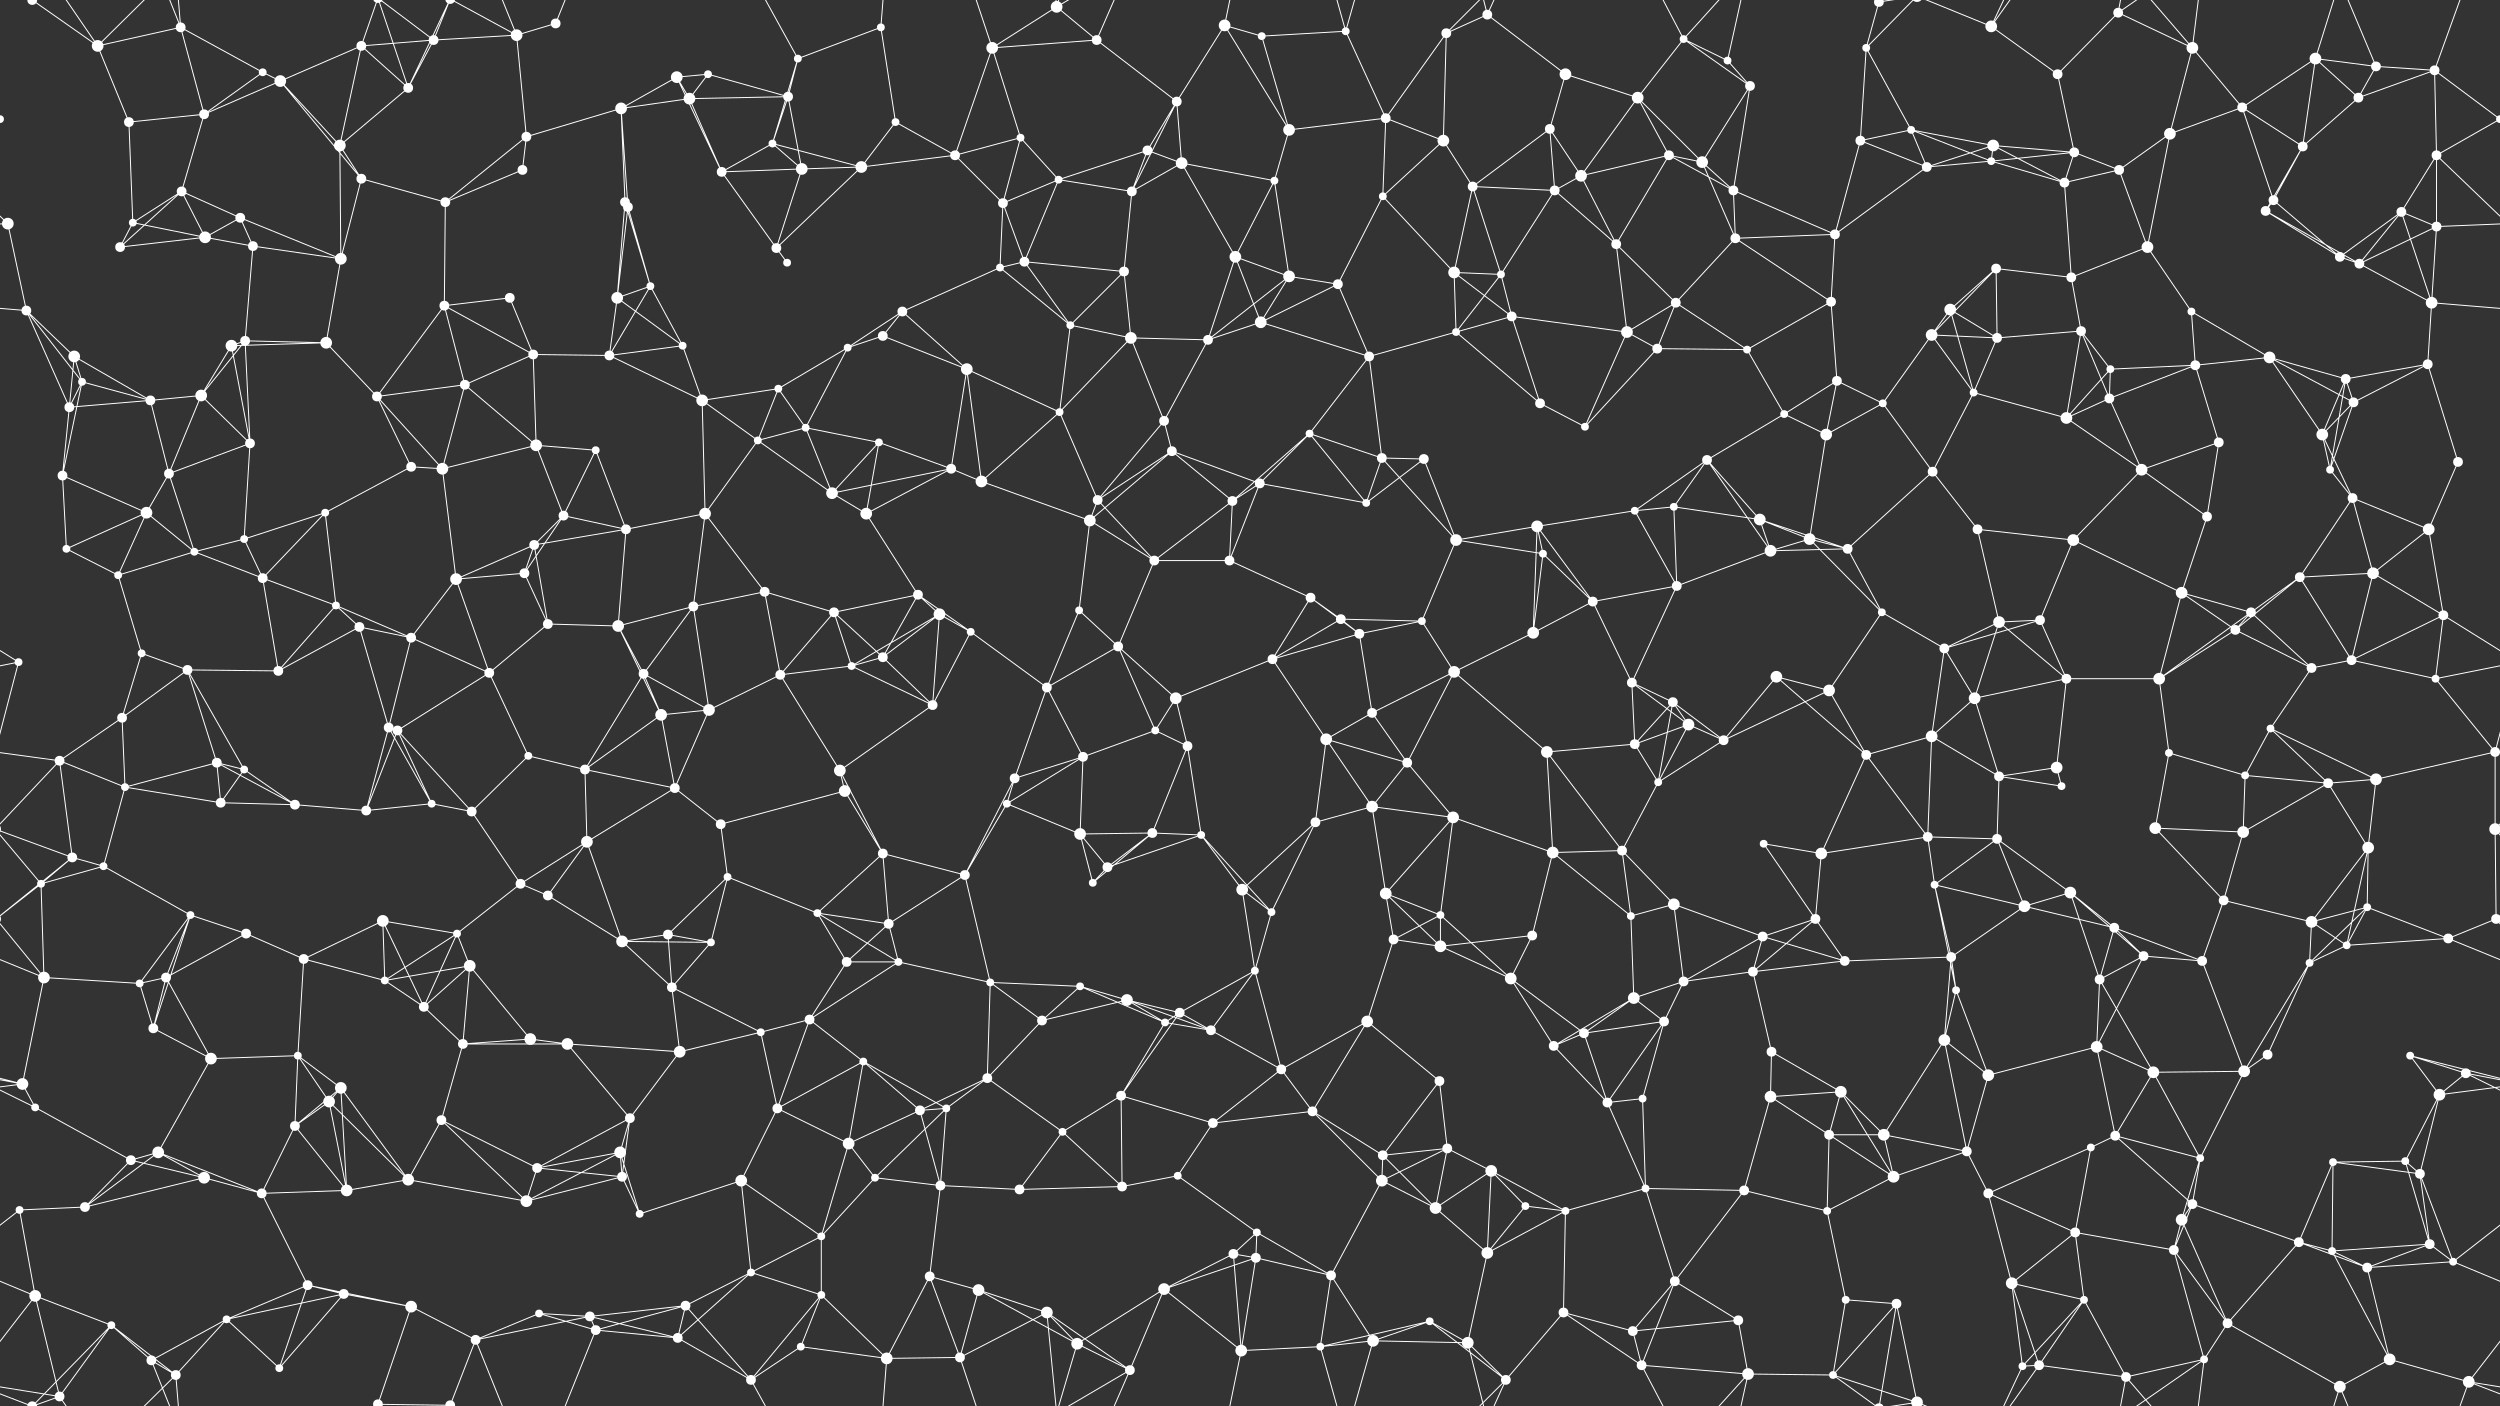 <svg xmlns="http://www.w3.org/2000/svg" width="2560" height="1440" fill="#fff"><rect width="100%" height="100%" fill="#333333" stroke="none"/><circle cx="33" cy="0" r="5"/><circle cx="33" cy="1440" r="5"/><circle cx="100" cy="47" r="6"/><circle cx="185" cy="28" r="5"/><circle cx="269" cy="74" r="4"/><circle cx="370" cy="47" r="5"/><circle cx="444" cy="41" r="5"/><circle cx="529" cy="36" r="6"/><circle cx="569" cy="24" r="5"/><circle cx="693" cy="79" r="6"/><circle cx="725" cy="76" r="4"/><circle cx="817" cy="60" r="4"/><circle cx="902" cy="28" r="4"/><circle cx="1016" cy="49" r="6"/><circle cx="1082" cy="7" r="6"/><circle cx="1123" cy="41" r="5"/><circle cx="1254" cy="26" r="6"/><circle cx="1292" cy="37" r="4"/><circle cx="1378" cy="32" r="4"/><circle cx="1481" cy="34" r="5"/><circle cx="1523" cy="15" r="5"/><circle cx="1603" cy="76" r="6"/><circle cx="1724" cy="40" r="4"/><circle cx="1769" cy="62" r="4"/><circle cx="1911" cy="49" r="4"/><circle cx="1924" cy="2" r="5"/><circle cx="1924" cy="1442" r="5"/><circle cx="2039" cy="27" r="6"/><circle cx="2107" cy="76" r="5"/><circle cx="2169" cy="13" r="5"/><circle cx="2245" cy="49" r="6"/><circle cx="2371" cy="60" r="6"/><circle cx="2433" cy="68" r="5"/><circle cx="2493" cy="72" r="5"/><circle cx="0" cy="122" r="4"/><circle cx="2560" cy="122" r="4"/><circle cx="132" cy="125" r="5"/><circle cx="209" cy="117" r="5"/><circle cx="287" cy="83" r="6"/><circle cx="348" cy="149" r="6"/><circle cx="418" cy="90" r="5"/><circle cx="539" cy="140" r="5"/><circle cx="636" cy="111" r="6"/><circle cx="706" cy="101" r="6"/><circle cx="791" cy="147" r="4"/><circle cx="807" cy="99" r="5"/><circle cx="917" cy="125" r="4"/><circle cx="978" cy="159" r="5"/><circle cx="1045" cy="141" r="4"/><circle cx="1175" cy="154" r="5"/><circle cx="1205" cy="104" r="5"/><circle cx="1320" cy="133" r="6"/><circle cx="1419" cy="121" r="5"/><circle cx="1478" cy="144" r="6"/><circle cx="1587" cy="132" r="5"/><circle cx="1677" cy="100" r="6"/><circle cx="1709" cy="159" r="5"/><circle cx="1792" cy="88" r="5"/><circle cx="1905" cy="144" r="5"/><circle cx="1957" cy="133" r="4"/><circle cx="2041" cy="149" r="6"/><circle cx="2124" cy="156" r="5"/><circle cx="2222" cy="137" r="6"/><circle cx="2296" cy="110" r="5"/><circle cx="2358" cy="150" r="5"/><circle cx="2415" cy="100" r="5"/><circle cx="2495" cy="159" r="5"/><circle cx="8" cy="229" r="6"/><circle cx="136" cy="228" r="4"/><circle cx="186" cy="196" r="5"/><circle cx="246" cy="223" r="5"/><circle cx="370" cy="183" r="5"/><circle cx="456" cy="207" r="5"/><circle cx="535" cy="174" r="5"/><circle cx="640" cy="207" r="5"/><circle cx="643" cy="212" r="5"/><circle cx="739" cy="176" r="5"/><circle cx="821" cy="173" r="6"/><circle cx="882" cy="171" r="6"/><circle cx="1027" cy="208" r="5"/><circle cx="1084" cy="184" r="4"/><circle cx="1159" cy="196" r="5"/><circle cx="1210" cy="167" r="6"/><circle cx="1305" cy="185" r="4"/><circle cx="1416" cy="201" r="4"/><circle cx="1508" cy="191" r="5"/><circle cx="1592" cy="195" r="5"/><circle cx="1619" cy="180" r="6"/><circle cx="1743" cy="166" r="6"/><circle cx="1775" cy="195" r="5"/><circle cx="1879" cy="240" r="5"/><circle cx="1973" cy="171" r="5"/><circle cx="2039" cy="165" r="4"/><circle cx="2114" cy="187" r="5"/><circle cx="2170" cy="174" r="5"/><circle cx="2320" cy="216" r="5"/><circle cx="2328" cy="205" r="5"/><circle cx="2459" cy="217" r="5"/><circle cx="2495" cy="232" r="5"/><circle cx="27" cy="318" r="5"/><circle cx="123" cy="253" r="5"/><circle cx="210" cy="243" r="6"/><circle cx="259" cy="252" r="5"/><circle cx="349" cy="265" r="6"/><circle cx="455" cy="313" r="5"/><circle cx="522" cy="305" r="5"/><circle cx="632" cy="305" r="6"/><circle cx="666" cy="293" r="4"/><circle cx="795" cy="254" r="5"/><circle cx="806" cy="269" r="4"/><circle cx="924" cy="319" r="5"/><circle cx="1024" cy="274" r="4"/><circle cx="1049" cy="268" r="5"/><circle cx="1151" cy="278" r="5"/><circle cx="1265" cy="263" r="6"/><circle cx="1320" cy="283" r="6"/><circle cx="1370" cy="291" r="5"/><circle cx="1489" cy="279" r="6"/><circle cx="1537" cy="281" r="4"/><circle cx="1655" cy="250" r="5"/><circle cx="1716" cy="310" r="5"/><circle cx="1777" cy="244" r="5"/><circle cx="1875" cy="309" r="5"/><circle cx="1997" cy="317" r="6"/><circle cx="2044" cy="275" r="5"/><circle cx="2121" cy="284" r="5"/><circle cx="2199" cy="253" r="6"/><circle cx="2244" cy="319" r="4"/><circle cx="2396" cy="263" r="5"/><circle cx="2416" cy="270" r="5"/><circle cx="2490" cy="310" r="6"/><circle cx="76" cy="365" r="6"/><circle cx="84" cy="391" r="4"/><circle cx="237" cy="354" r="6"/><circle cx="251" cy="349" r="5"/><circle cx="334" cy="351" r="6"/><circle cx="476" cy="394" r="5"/><circle cx="546" cy="363" r="5"/><circle cx="624" cy="364" r="5"/><circle cx="699" cy="354" r="4"/><circle cx="797" cy="398" r="4"/><circle cx="868" cy="356" r="4"/><circle cx="904" cy="344" r="5"/><circle cx="990" cy="378" r="6"/><circle cx="1096" cy="333" r="4"/><circle cx="1158" cy="346" r="6"/><circle cx="1237" cy="348" r="5"/><circle cx="1291" cy="330" r="6"/><circle cx="1402" cy="365" r="5"/><circle cx="1491" cy="340" r="4"/><circle cx="1548" cy="324" r="5"/><circle cx="1666" cy="340" r="6"/><circle cx="1697" cy="357" r="5"/><circle cx="1789" cy="358" r="4"/><circle cx="1881" cy="390" r="5"/><circle cx="1978" cy="343" r="6"/><circle cx="2045" cy="346" r="5"/><circle cx="2131" cy="339" r="5"/><circle cx="2161" cy="378" r="4"/><circle cx="2248" cy="374" r="5"/><circle cx="2324" cy="366" r="6"/><circle cx="2402" cy="388" r="5"/><circle cx="2486" cy="373" r="5"/><circle cx="71" cy="417" r="5"/><circle cx="154" cy="410" r="5"/><circle cx="206" cy="405" r="6"/><circle cx="256" cy="454" r="5"/><circle cx="386" cy="406" r="5"/><circle cx="421" cy="478" r="5"/><circle cx="549" cy="456" r="6"/><circle cx="610" cy="461" r="4"/><circle cx="719" cy="410" r="6"/><circle cx="776" cy="451" r="4"/><circle cx="825" cy="438" r="4"/><circle cx="900" cy="453" r="4"/><circle cx="974" cy="480" r="5"/><circle cx="1085" cy="422" r="4"/><circle cx="1192" cy="431" r="5"/><circle cx="1200" cy="462" r="5"/><circle cx="1341" cy="444" r="4"/><circle cx="1415" cy="469" r="5"/><circle cx="1458" cy="470" r="5"/><circle cx="1577" cy="413" r="5"/><circle cx="1623" cy="437" r="4"/><circle cx="1748" cy="471" r="5"/><circle cx="1827" cy="424" r="4"/><circle cx="1870" cy="445" r="6"/><circle cx="1928" cy="413" r="4"/><circle cx="2021" cy="402" r="4"/><circle cx="2116" cy="428" r="6"/><circle cx="2160" cy="408" r="5"/><circle cx="2272" cy="453" r="5"/><circle cx="2378" cy="445" r="6"/><circle cx="2410" cy="412" r="5"/><circle cx="2517" cy="473" r="5"/><circle cx="64" cy="487" r="5"/><circle cx="150" cy="525" r="6"/><circle cx="173" cy="485" r="5"/><circle cx="250" cy="552" r="4"/><circle cx="333" cy="525" r="4"/><circle cx="453" cy="480" r="6"/><circle cx="547" cy="558" r="5"/><circle cx="577" cy="528" r="5"/><circle cx="641" cy="542" r="5"/><circle cx="722" cy="526" r="6"/><circle cx="852" cy="505" r="6"/><circle cx="887" cy="526" r="6"/><circle cx="1005" cy="493" r="6"/><circle cx="1116" cy="533" r="6"/><circle cx="1124" cy="512" r="5"/><circle cx="1262" cy="513" r="5"/><circle cx="1290" cy="495" r="5"/><circle cx="1399" cy="515" r="4"/><circle cx="1491" cy="553" r="6"/><circle cx="1574" cy="539" r="6"/><circle cx="1674" cy="523" r="4"/><circle cx="1714" cy="519" r="4"/><circle cx="1802" cy="532" r="6"/><circle cx="1853" cy="552" r="6"/><circle cx="1979" cy="483" r="5"/><circle cx="2025" cy="542" r="5"/><circle cx="2123" cy="553" r="6"/><circle cx="2193" cy="481" r="6"/><circle cx="2260" cy="529" r="5"/><circle cx="2386" cy="481" r="4"/><circle cx="2409" cy="510" r="5"/><circle cx="2487" cy="542" r="6"/><circle cx="68" cy="562" r="4"/><circle cx="121" cy="589" r="4"/><circle cx="199" cy="565" r="4"/><circle cx="269" cy="592" r="5"/><circle cx="344" cy="620" r="4"/><circle cx="467" cy="593" r="6"/><circle cx="537" cy="587" r="5"/><circle cx="561" cy="639" r="5"/><circle cx="710" cy="621" r="5"/><circle cx="783" cy="606" r="5"/><circle cx="854" cy="627" r="5"/><circle cx="940" cy="609" r="5"/><circle cx="962" cy="629" r="6"/><circle cx="1105" cy="625" r="4"/><circle cx="1182" cy="574" r="5"/><circle cx="1259" cy="574" r="5"/><circle cx="1342" cy="612" r="5"/><circle cx="1373" cy="634" r="5"/><circle cx="1456" cy="636" r="4"/><circle cx="1580" cy="567" r="4"/><circle cx="1631" cy="616" r="5"/><circle cx="1717" cy="600" r="5"/><circle cx="1813" cy="564" r="6"/><circle cx="1892" cy="562" r="5"/><circle cx="1927" cy="627" r="4"/><circle cx="2047" cy="637" r="6"/><circle cx="2089" cy="635" r="5"/><circle cx="2234" cy="607" r="6"/><circle cx="2305" cy="627" r="5"/><circle cx="2355" cy="591" r="5"/><circle cx="2430" cy="587" r="6"/><circle cx="2502" cy="630" r="5"/><circle cx="19" cy="678" r="4"/><circle cx="145" cy="669" r="4"/><circle cx="192" cy="686" r="5"/><circle cx="285" cy="687" r="5"/><circle cx="368" cy="642" r="5"/><circle cx="421" cy="653" r="5"/><circle cx="501" cy="689" r="5"/><circle cx="633" cy="641" r="6"/><circle cx="659" cy="690" r="5"/><circle cx="799" cy="691" r="5"/><circle cx="872" cy="682" r="4"/><circle cx="904" cy="673" r="5"/><circle cx="994" cy="647" r="4"/><circle cx="1072" cy="704" r="5"/><circle cx="1145" cy="662" r="5"/><circle cx="1204" cy="715" r="6"/><circle cx="1303" cy="675" r="5"/><circle cx="1392" cy="649" r="5"/><circle cx="1489" cy="688" r="6"/><circle cx="1570" cy="648" r="6"/><circle cx="1671" cy="699" r="5"/><circle cx="1713" cy="719" r="5"/><circle cx="1819" cy="693" r="6"/><circle cx="1873" cy="707" r="6"/><circle cx="1991" cy="664" r="5"/><circle cx="2022" cy="715" r="6"/><circle cx="2116" cy="695" r="5"/><circle cx="2211" cy="695" r="6"/><circle cx="2289" cy="645" r="5"/><circle cx="2367" cy="684" r="5"/><circle cx="2408" cy="676" r="5"/><circle cx="2494" cy="695" r="4"/><circle cx="61" cy="779" r="5"/><circle cx="125" cy="735" r="5"/><circle cx="222" cy="781" r="5"/><circle cx="250" cy="788" r="4"/><circle cx="398" cy="745" r="5"/><circle cx="407" cy="748" r="5"/><circle cx="541" cy="774" r="4"/><circle cx="599" cy="788" r="5"/><circle cx="677" cy="732" r="6"/><circle cx="726" cy="727" r="6"/><circle cx="860" cy="789" r="6"/><circle cx="955" cy="722" r="5"/><circle cx="1039" cy="797" r="5"/><circle cx="1109" cy="775" r="5"/><circle cx="1183" cy="748" r="4"/><circle cx="1216" cy="764" r="5"/><circle cx="1358" cy="757" r="6"/><circle cx="1405" cy="730" r="5"/><circle cx="1441" cy="781" r="5"/><circle cx="1584" cy="770" r="6"/><circle cx="1674" cy="762" r="5"/><circle cx="1729" cy="742" r="6"/><circle cx="1765" cy="758" r="5"/><circle cx="1911" cy="773" r="5"/><circle cx="1978" cy="754" r="6"/><circle cx="2047" cy="795" r="5"/><circle cx="2106" cy="786" r="6"/><circle cx="2221" cy="771" r="4"/><circle cx="2299" cy="794" r="4"/><circle cx="2325" cy="746" r="4"/><circle cx="2433" cy="798" r="6"/><circle cx="2555" cy="770" r="5"/><circle cx="-5" cy="770" r="5"/><circle cx="74" cy="878" r="5"/><circle cx="128" cy="806" r="4"/><circle cx="226" cy="822" r="5"/><circle cx="302" cy="824" r="5"/><circle cx="375" cy="830" r="5"/><circle cx="442" cy="823" r="4"/><circle cx="483" cy="831" r="5"/><circle cx="601" cy="862" r="6"/><circle cx="691" cy="807" r="5"/><circle cx="738" cy="844" r="5"/><circle cx="865" cy="810" r="6"/><circle cx="904" cy="874" r="5"/><circle cx="1031" cy="823" r="4"/><circle cx="1106" cy="854" r="6"/><circle cx="1180" cy="853" r="5"/><circle cx="1230" cy="855" r="4"/><circle cx="1347" cy="842" r="5"/><circle cx="1405" cy="826" r="6"/><circle cx="1488" cy="837" r="6"/><circle cx="1590" cy="873" r="6"/><circle cx="1661" cy="871" r="5"/><circle cx="1698" cy="801" r="4"/><circle cx="1806" cy="864" r="4"/><circle cx="1865" cy="874" r="6"/><circle cx="1974" cy="857" r="5"/><circle cx="2045" cy="859" r="5"/><circle cx="2111" cy="805" r="4"/><circle cx="2207" cy="848" r="6"/><circle cx="2297" cy="852" r="6"/><circle cx="2384" cy="802" r="5"/><circle cx="2425" cy="868" r="6"/><circle cx="2555" cy="849" r="6"/><circle cx="-5" cy="849" r="6"/><circle cx="42" cy="905" r="4"/><circle cx="106" cy="887" r="4"/><circle cx="195" cy="937" r="4"/><circle cx="252" cy="956" r="5"/><circle cx="392" cy="943" r="6"/><circle cx="468" cy="956" r="4"/><circle cx="533" cy="905" r="5"/><circle cx="561" cy="917" r="5"/><circle cx="684" cy="957" r="5"/><circle cx="745" cy="898" r="4"/><circle cx="837" cy="935" r="4"/><circle cx="910" cy="946" r="5"/><circle cx="988" cy="896" r="5"/><circle cx="1119" cy="904" r="4"/><circle cx="1134" cy="888" r="5"/><circle cx="1272" cy="911" r="6"/><circle cx="1302" cy="934" r="4"/><circle cx="1419" cy="915" r="6"/><circle cx="1475" cy="937" r="4"/><circle cx="1569" cy="958" r="5"/><circle cx="1670" cy="938" r="4"/><circle cx="1714" cy="926" r="6"/><circle cx="1805" cy="959" r="5"/><circle cx="1859" cy="941" r="5"/><circle cx="1981" cy="906" r="4"/><circle cx="2073" cy="928" r="6"/><circle cx="2120" cy="914" r="6"/><circle cx="2165" cy="950" r="5"/><circle cx="2277" cy="922" r="5"/><circle cx="2367" cy="944" r="6"/><circle cx="2424" cy="929" r="4"/><circle cx="2556" cy="941" r="5"/><circle cx="-4" cy="941" r="5"/><circle cx="45" cy="1001" r="6"/><circle cx="143" cy="1007" r="4"/><circle cx="170" cy="1001" r="5"/><circle cx="311" cy="982" r="5"/><circle cx="394" cy="1004" r="4"/><circle cx="434" cy="1031" r="5"/><circle cx="481" cy="989" r="6"/><circle cx="637" cy="964" r="6"/><circle cx="688" cy="1011" r="5"/><circle cx="728" cy="965" r="4"/><circle cx="867" cy="985" r="5"/><circle cx="920" cy="985" r="4"/><circle cx="1014" cy="1006" r="4"/><circle cx="1106" cy="1010" r="4"/><circle cx="1154" cy="1024" r="6"/><circle cx="1208" cy="1037" r="5"/><circle cx="1285" cy="994" r="4"/><circle cx="1427" cy="962" r="5"/><circle cx="1475" cy="969" r="6"/><circle cx="1547" cy="1002" r="6"/><circle cx="1673" cy="1022" r="6"/><circle cx="1724" cy="1005" r="5"/><circle cx="1795" cy="995" r="5"/><circle cx="1889" cy="984" r="5"/><circle cx="1998" cy="980" r="5"/><circle cx="2003" cy="1014" r="4"/><circle cx="2150" cy="1003" r="5"/><circle cx="2195" cy="979" r="5"/><circle cx="2255" cy="984" r="5"/><circle cx="2365" cy="986" r="4"/><circle cx="2403" cy="968" r="4"/><circle cx="2507" cy="961" r="5"/><circle cx="23" cy="1110" r="6"/><circle cx="157" cy="1053" r="5"/><circle cx="216" cy="1084" r="6"/><circle cx="305" cy="1081" r="4"/><circle cx="349" cy="1114" r="6"/><circle cx="474" cy="1069" r="5"/><circle cx="543" cy="1064" r="6"/><circle cx="581" cy="1069" r="6"/><circle cx="696" cy="1077" r="6"/><circle cx="779" cy="1057" r="4"/><circle cx="829" cy="1044" r="5"/><circle cx="884" cy="1087" r="4"/><circle cx="1011" cy="1104" r="5"/><circle cx="1067" cy="1045" r="5"/><circle cx="1193" cy="1047" r="4"/><circle cx="1240" cy="1055" r="5"/><circle cx="1312" cy="1095" r="5"/><circle cx="1400" cy="1046" r="6"/><circle cx="1474" cy="1107" r="5"/><circle cx="1591" cy="1071" r="5"/><circle cx="1622" cy="1058" r="5"/><circle cx="1704" cy="1046" r="5"/><circle cx="1814" cy="1077" r="5"/><circle cx="1885" cy="1118" r="6"/><circle cx="1991" cy="1065" r="6"/><circle cx="2036" cy="1101" r="6"/><circle cx="2147" cy="1072" r="6"/><circle cx="2205" cy="1098" r="6"/><circle cx="2298" cy="1097" r="6"/><circle cx="2322" cy="1080" r="5"/><circle cx="2468" cy="1081" r="4"/><circle cx="2525" cy="1099" r="5"/><circle cx="36" cy="1134" r="4"/><circle cx="134" cy="1188" r="5"/><circle cx="162" cy="1180" r="6"/><circle cx="302" cy="1153" r="5"/><circle cx="337" cy="1128" r="6"/><circle cx="452" cy="1147" r="5"/><circle cx="550" cy="1196" r="5"/><circle cx="635" cy="1180" r="6"/><circle cx="645" cy="1145" r="5"/><circle cx="796" cy="1135" r="5"/><circle cx="869" cy="1171" r="6"/><circle cx="942" cy="1137" r="5"/><circle cx="969" cy="1135" r="4"/><circle cx="1088" cy="1159" r="4"/><circle cx="1148" cy="1122" r="5"/><circle cx="1242" cy="1150" r="5"/><circle cx="1344" cy="1138" r="5"/><circle cx="1416" cy="1183" r="5"/><circle cx="1482" cy="1176" r="5"/><circle cx="1527" cy="1199" r="6"/><circle cx="1646" cy="1129" r="5"/><circle cx="1682" cy="1125" r="4"/><circle cx="1813" cy="1123" r="6"/><circle cx="1873" cy="1162" r="5"/><circle cx="1929" cy="1162" r="6"/><circle cx="2014" cy="1179" r="5"/><circle cx="2141" cy="1175" r="4"/><circle cx="2166" cy="1163" r="5"/><circle cx="2253" cy="1186" r="4"/><circle cx="2389" cy="1190" r="4"/><circle cx="2463" cy="1189" r="4"/><circle cx="2498" cy="1121" r="6"/><circle cx="20" cy="1239" r="4"/><circle cx="87" cy="1236" r="5"/><circle cx="209" cy="1206" r="6"/><circle cx="268" cy="1222" r="5"/><circle cx="355" cy="1219" r="6"/><circle cx="418" cy="1208" r="6"/><circle cx="539" cy="1230" r="6"/><circle cx="637" cy="1205" r="5"/><circle cx="655" cy="1243" r="4"/><circle cx="759" cy="1209" r="6"/><circle cx="841" cy="1266" r="4"/><circle cx="896" cy="1206" r="4"/><circle cx="963" cy="1214" r="5"/><circle cx="1044" cy="1218" r="5"/><circle cx="1149" cy="1215" r="5"/><circle cx="1206" cy="1204" r="4"/><circle cx="1287" cy="1262" r="4"/><circle cx="1415" cy="1209" r="6"/><circle cx="1470" cy="1237" r="6"/><circle cx="1562" cy="1235" r="4"/><circle cx="1603" cy="1240" r="4"/><circle cx="1685" cy="1217" r="4"/><circle cx="1786" cy="1219" r="5"/><circle cx="1871" cy="1240" r="4"/><circle cx="1939" cy="1205" r="6"/><circle cx="2036" cy="1222" r="5"/><circle cx="2125" cy="1262" r="5"/><circle cx="2234" cy="1249" r="6"/><circle cx="2245" cy="1233" r="5"/><circle cx="2354" cy="1272" r="5"/><circle cx="2478" cy="1202" r="5"/><circle cx="2488" cy="1274" r="5"/><circle cx="36" cy="1327" r="6"/><circle cx="114" cy="1357" r="4"/><circle cx="232" cy="1351" r="4"/><circle cx="315" cy="1316" r="5"/><circle cx="352" cy="1325" r="5"/><circle cx="421" cy="1338" r="6"/><circle cx="552" cy="1345" r="4"/><circle cx="604" cy="1348" r="5"/><circle cx="702" cy="1337" r="5"/><circle cx="769" cy="1303" r="4"/><circle cx="841" cy="1326" r="4"/><circle cx="952" cy="1307" r="5"/><circle cx="1002" cy="1321" r="6"/><circle cx="1072" cy="1344" r="6"/><circle cx="1192" cy="1320" r="6"/><circle cx="1263" cy="1284" r="5"/><circle cx="1286" cy="1288" r="5"/><circle cx="1363" cy="1306" r="5"/><circle cx="1464" cy="1353" r="4"/><circle cx="1523" cy="1283" r="6"/><circle cx="1601" cy="1344" r="5"/><circle cx="1715" cy="1312" r="5"/><circle cx="1780" cy="1352" r="5"/><circle cx="1890" cy="1331" r="4"/><circle cx="1942" cy="1335" r="5"/><circle cx="2060" cy="1314" r="6"/><circle cx="2134" cy="1331" r="4"/><circle cx="2226" cy="1280" r="5"/><circle cx="2281" cy="1355" r="5"/><circle cx="2388" cy="1281" r="4"/><circle cx="2424" cy="1298" r="5"/><circle cx="2512" cy="1292" r="4"/><circle cx="61" cy="1430" r="5"/><circle cx="155" cy="1393" r="5"/><circle cx="180" cy="1408" r="5"/><circle cx="286" cy="1401" r="4"/><circle cx="387" cy="1438" r="5"/><circle cx="387" cy="-2" r="5"/><circle cx="461" cy="1439" r="5"/><circle cx="461" cy="-1" r="5"/><circle cx="487" cy="1372" r="5"/><circle cx="610" cy="1362" r="5"/><circle cx="694" cy="1370" r="5"/><circle cx="769" cy="1413" r="5"/><circle cx="820" cy="1379" r="4"/><circle cx="908" cy="1391" r="6"/><circle cx="983" cy="1390" r="5"/><circle cx="1103" cy="1376" r="6"/><circle cx="1157" cy="1403" r="5"/><circle cx="1271" cy="1383" r="6"/><circle cx="1352" cy="1379" r="4"/><circle cx="1406" cy="1373" r="6"/><circle cx="1503" cy="1375" r="6"/><circle cx="1542" cy="1413" r="5"/><circle cx="1672" cy="1363" r="5"/><circle cx="1681" cy="1398" r="5"/><circle cx="1790" cy="1407" r="6"/><circle cx="1877" cy="1408" r="4"/><circle cx="1963" cy="1436" r="6"/><circle cx="1963" cy="-4" r="6"/><circle cx="2071" cy="1399" r="4"/><circle cx="2088" cy="1398" r="5"/><circle cx="2177" cy="1410" r="5"/><circle cx="2257" cy="1392" r="4"/><circle cx="2396" cy="1420" r="6"/><circle cx="2447" cy="1392" r="6"/><circle cx="2528" cy="1415" r="6"/><path stroke="#fff" d="M33 0L100 47M33 0L114 -83M33 0L61 -10M33 0L-32 -25M2593 0L2528 -25M33 1440L114 1357M33 1440L61 1430M33 1440L-32 1415M2593 1440L2528 1415M100 47L185 28M100 47L132 125M100 47L61 -10M100 47L180 -32M100 1487L61 1430M100 1487L180 1408M185 28L269 74M185 28L209 117M185 28L155 -47M185 28L180 -32M185 1468L155 1393M185 1468L180 1408M269 74L209 117M269 74L287 83M370 47L444 41M370 47L287 83M370 47L348 149M370 47L418 90M370 47L387 -2M370 1487L387 1438M444 41L529 36M444 41L418 90M444 41L387 -2M444 41L461 -1M444 1481L387 1438M444 1481L461 1439M529 36L569 24M529 36L539 140M529 36L461 -1M529 36L487 -68M529 1476L461 1439M529 1476L487 1372M569 24L610 -78M569 1464L610 1362M693 79L725 76M693 79L636 111M693 79L706 101M693 79L739 176M725 76L706 101M725 76L807 99M817 60L902 28M817 60L791 147M817 60L807 99M817 60L769 -27M817 1500L769 1413M902 28L917 125M902 28L908 -49M902 1468L908 1391M1016 49L1082 7M1016 49L1123 41M1016 49L978 159M1016 49L1045 141M1016 49L983 -50M1016 1489L983 1390M1082 7L1123 41M1082 7L1072 -96M1082 7L1103 -64M1082 7L1157 -37M1082 1447L1072 1344M1082 1447L1103 1376M1082 1447L1157 1403M1123 41L1205 104M1123 41L1157 -37M1123 1481L1157 1403M1254 26L1292 37M1254 26L1205 104M1254 26L1320 133M1254 26L1271 -57M1254 1466L1271 1383M1292 37L1378 32M1292 37L1320 133M1378 32L1419 121M1378 32L1352 -61M1378 32L1406 -67M1378 1472L1352 1379M1378 1472L1406 1373M1481 34L1523 15M1481 34L1419 121M1481 34L1478 144M1481 34L1542 -27M1481 1474L1542 1413M1523 15L1603 76M1523 15L1503 -65M1523 15L1542 -27M1523 1455L1503 1375M1523 1455L1542 1413M1603 76L1587 132M1603 76L1677 100M1724 40L1769 62M1724 40L1677 100M1724 40L1792 88M1724 40L1681 -42M1724 40L1790 -33M1724 1480L1681 1398M1724 1480L1790 1407M1769 62L1792 88M1769 62L1790 -33M1769 1502L1790 1407M1911 49L1924 2M1911 49L1905 144M1911 49L1957 133M1911 49L1963 -4M1911 1489L1963 1436M1924 2L1942 -105M1924 2L1877 -32M1924 2L1963 -4M1924 1442L1942 1335M1924 1442L1877 1408M1924 1442L1963 1436M2039 27L2107 76M2039 27L1963 -4M2039 27L2071 -41M2039 27L2088 -42M2039 1467L1963 1436M2039 1467L2071 1399M2039 1467L2088 1398M2107 76L2169 13M2107 76L2124 156M2169 13L2245 49M2169 13L2177 -30M2169 13L2257 -48M2169 1453L2177 1410M2169 1453L2257 1392M2245 49L2222 137M2245 49L2296 110M2245 49L2177 -30M2245 49L2257 -48M2245 1489L2177 1410M2245 1489L2257 1392M2371 60L2433 68M2371 60L2296 110M2371 60L2358 150M2371 60L2415 100M2371 60L2396 -20M2371 1500L2396 1420M2433 68L2493 72M2433 68L2415 100M2433 68L2396 -20M2433 1508L2396 1420M2493 72L2560 122M2493 72L2415 100M2493 72L2495 159M2493 72L2528 -25M-67 72L0 122M2493 1512L2528 1415M0 122L-65 159M2560 122L2495 159M132 125L209 117M132 125L136 228M209 117L287 83M209 117L186 196M287 83L348 149M287 83L370 183M348 149L418 90M348 149L370 183M348 149L349 265M418 90L387 -2M418 90L461 -1M418 1530L387 1438M418 1530L461 1439M539 140L636 111M539 140L456 207M539 140L535 174M636 111L706 101M636 111L640 207M636 111L643 212M706 101L807 99M706 101L739 176M791 147L807 99M791 147L739 176M791 147L821 173M791 147L882 171M807 99L821 173M917 125L978 159M917 125L882 171M978 159L1045 141M978 159L882 171M978 159L1027 208M1045 141L1027 208M1045 141L1084 184M1175 154L1205 104M1175 154L1084 184M1175 154L1159 196M1175 154L1210 167M1205 104L1159 196M1205 104L1210 167M1320 133L1419 121M1320 133L1305 185M1419 121L1478 144M1419 121L1416 201M1478 144L1416 201M1478 144L1508 191M1587 132L1508 191M1587 132L1592 195M1587 132L1619 180M1677 100L1709 159M1677 100L1619 180M1677 100L1743 166M1709 159L1619 180M1709 159L1743 166M1709 159L1775 195M1709 159L1655 250M1792 88L1743 166M1792 88L1775 195M1905 144L1957 133M1905 144L1879 240M1905 144L1973 171M1957 133L2041 149M1957 133L1973 171M1957 133L2039 165M2041 149L2124 156M2041 149L1973 171M2041 149L2039 165M2041 149L2114 187M2124 156L2039 165M2124 156L2114 187M2124 156L2170 174M2222 137L2296 110M2222 137L2170 174M2222 137L2199 253M2296 110L2358 150M2296 110L2328 205M2358 150L2415 100M2358 150L2320 216M2358 150L2328 205M2495 159L2568 229M2495 159L2459 217M2495 159L2495 232M-65 159L8 229M8 229L-65 232M8 229L27 318M2568 229L2495 232M136 228L186 196M136 228L123 253M136 228L210 243M186 196L246 223M186 196L123 253M186 196L210 243M246 223L210 243M246 223L259 252M246 223L349 265M370 183L456 207M370 183L349 265M456 207L535 174M456 207L455 313M640 207L643 212M640 207L632 305M640 207L666 293M643 212L632 305M643 212L666 293M739 176L821 173M739 176L795 254M821 173L882 171M821 173L795 254M882 171L795 254M1027 208L1084 184M1027 208L1024 274M1027 208L1049 268M1084 184L1159 196M1084 184L1049 268M1159 196L1210 167M1159 196L1151 278M1210 167L1305 185M1210 167L1265 263M1305 185L1265 263M1305 185L1320 283M1416 201L1370 291M1416 201L1489 279M1508 191L1592 195M1508 191L1489 279M1508 191L1537 281M1592 195L1619 180M1592 195L1537 281M1592 195L1655 250M1619 180L1655 250M1743 166L1775 195M1743 166L1777 244M1775 195L1879 240M1775 195L1777 244M1879 240L1973 171M1879 240L1777 244M1879 240L1875 309M1973 171L2039 165M2039 165L2114 187M2114 187L2170 174M2114 187L2121 284M2170 174L2199 253M2320 216L2328 205M2320 216L2396 263M2320 216L2416 270M2328 205L2396 263M2459 217L2495 232M2459 217L2396 263M2459 217L2416 270M2459 217L2490 310M2495 232L2416 270M2495 232L2490 310M27 318L-70 310M27 318L76 365M27 318L84 391M27 318L71 417M2587 318L2490 310M123 253L210 243M210 243L259 252M259 252L349 265M259 252L251 349M349 265L334 351M455 313L522 305M455 313L476 394M455 313L546 363M455 313L386 406M522 305L546 363M632 305L666 293M632 305L624 364M632 305L699 354M666 293L624 364M666 293L699 354M795 254L806 269M924 319L1024 274M924 319L868 356M924 319L904 344M924 319L990 378M1024 274L1049 268M1024 274L1096 333M1049 268L1151 278M1049 268L1096 333M1151 278L1096 333M1151 278L1158 346M1265 263L1320 283M1265 263L1237 348M1265 263L1291 330M1320 283L1370 291M1320 283L1237 348M1320 283L1291 330M1370 291L1291 330M1370 291L1402 365M1489 279L1537 281M1489 279L1491 340M1489 279L1548 324M1537 281L1491 340M1537 281L1548 324M1655 250L1716 310M1655 250L1666 340M1716 310L1777 244M1716 310L1666 340M1716 310L1697 357M1716 310L1789 358M1777 244L1875 309M1875 309L1789 358M1875 309L1881 390M1997 317L2044 275M1997 317L1978 343M1997 317L2045 346M1997 317L2021 402M2044 275L2121 284M2044 275L1978 343M2044 275L2045 346M2121 284L2199 253M2121 284L2131 339M2199 253L2244 319M2244 319L2248 374M2244 319L2324 366M2396 263L2416 270M2416 270L2490 310M2490 310L2486 373M76 365L84 391M76 365L71 417M76 365L154 410M84 391L71 417M84 391L154 410M84 391L64 487M237 354L251 349M237 354L334 351M237 354L206 405M237 354L256 454M251 349L334 351M251 349L206 405M251 349L256 454M334 351L386 406M476 394L546 363M476 394L386 406M476 394L549 456M476 394L453 480M546 363L624 364M546 363L549 456M624 364L699 354M624 364L719 410M699 354L719 410M797 398L868 356M797 398L719 410M797 398L776 451M797 398L825 438M868 356L904 344M868 356L825 438M904 344L990 378M990 378L974 480M990 378L1085 422M990 378L1005 493M1096 333L1158 346M1096 333L1085 422M1158 346L1237 348M1158 346L1085 422M1158 346L1192 431M1237 348L1291 330M1237 348L1192 431M1291 330L1402 365M1402 365L1491 340M1402 365L1341 444M1402 365L1415 469M1491 340L1548 324M1491 340L1577 413M1548 324L1666 340M1548 324L1577 413M1666 340L1697 357M1666 340L1623 437M1697 357L1789 358M1697 357L1623 437M1789 358L1827 424M1881 390L1827 424M1881 390L1870 445M1881 390L1928 413M1978 343L2045 346M1978 343L1928 413M1978 343L2021 402M2045 346L2131 339M2045 346L2021 402M2131 339L2161 378M2131 339L2116 428M2131 339L2160 408M2161 378L2248 374M2161 378L2116 428M2161 378L2160 408M2248 374L2324 366M2248 374L2160 408M2248 374L2272 453M2324 366L2402 388M2324 366L2378 445M2324 366L2410 412M2402 388L2486 373M2402 388L2378 445M2402 388L2410 412M2402 388L2386 481M2486 373L2410 412M2486 373L2517 473M71 417L154 410M71 417L64 487M154 410L206 405M154 410L173 485M206 405L256 454M206 405L173 485M256 454L173 485M256 454L250 552M386 406L421 478M386 406L453 480M421 478L333 525M421 478L453 480M549 456L610 461M549 456L453 480M549 456L577 528M610 461L577 528M610 461L641 542M719 410L776 451M719 410L722 526M776 451L825 438M776 451L722 526M776 451L852 505M825 438L900 453M825 438L852 505M900 453L974 480M900 453L852 505M900 453L887 526M974 480L852 505M974 480L887 526M974 480L1005 493M1085 422L1005 493M1085 422L1124 512M1192 431L1200 462M1192 431L1124 512M1200 462L1116 533M1200 462L1124 512M1200 462L1262 513M1200 462L1290 495M1341 444L1415 469M1341 444L1262 513M1341 444L1290 495M1341 444L1399 515M1415 469L1458 470M1415 469L1399 515M1415 469L1491 553M1458 470L1399 515M1458 470L1491 553M1577 413L1623 437M1748 471L1827 424M1748 471L1674 523M1748 471L1714 519M1748 471L1802 532M1748 471L1813 564M1827 424L1870 445M1870 445L1928 413M1870 445L1853 552M1928 413L1979 483M2021 402L2116 428M2021 402L1979 483M2116 428L2160 408M2116 428L2193 481M2160 408L2193 481M2272 453L2193 481M2272 453L2260 529M2378 445L2410 412M2378 445L2386 481M2378 445L2409 510M2410 412L2386 481M2517 473L2487 542M64 487L150 525M64 487L68 562M150 525L173 485M150 525L68 562M150 525L121 589M150 525L199 565M173 485L199 565M250 552L333 525M250 552L199 565M250 552L269 592M333 525L269 592M333 525L344 620M453 480L467 593M547 558L577 528M547 558L641 542M547 558L467 593M547 558L537 587M547 558L561 639M577 528L641 542M577 528L537 587M641 542L722 526M641 542L633 641M722 526L710 621M722 526L783 606M852 505L887 526M887 526L940 609M1005 493L1116 533M1116 533L1124 512M1116 533L1105 625M1116 533L1182 574M1124 512L1182 574M1262 513L1290 495M1262 513L1182 574M1262 513L1259 574M1290 495L1399 515M1290 495L1259 574M1491 553L1574 539M1491 553L1456 636M1491 553L1580 567M1574 539L1674 523M1574 539L1580 567M1574 539L1631 616M1574 539L1570 648M1674 523L1714 519M1674 523L1717 600M1714 519L1802 532M1714 519L1717 600M1802 532L1853 552M1802 532L1813 564M1802 532L1892 562M1853 552L1813 564M1853 552L1892 562M1853 552L1927 627M1979 483L2025 542M1979 483L1892 562M2025 542L2123 553M2025 542L2047 637M2123 553L2193 481M2123 553L2089 635M2123 553L2234 607M2193 481L2260 529M2260 529L2234 607M2386 481L2409 510M2409 510L2487 542M2409 510L2355 591M2409 510L2430 587M2487 542L2430 587M2487 542L2502 630M68 562L121 589M121 589L199 565M121 589L145 669M199 565L269 592M269 592L344 620M269 592L285 687M344 620L285 687M344 620L368 642M344 620L421 653M467 593L537 587M467 593L421 653M467 593L501 689M537 587L561 639M561 639L501 689M561 639L633 641M710 621L783 606M710 621L633 641M710 621L659 690M710 621L726 727M783 606L854 627M783 606L799 691M854 627L940 609M854 627L799 691M854 627L872 682M854 627L904 673M940 609L962 629M940 609L904 673M940 609L994 647M962 629L872 682M962 629L904 673M962 629L994 647M962 629L955 722M1105 625L1072 704M1105 625L1145 662M1182 574L1259 574M1182 574L1145 662M1259 574L1342 612M1342 612L1373 634M1342 612L1303 675M1342 612L1392 649M1373 634L1456 636M1373 634L1303 675M1373 634L1392 649M1456 636L1392 649M1456 636L1489 688M1580 567L1631 616M1580 567L1570 648M1631 616L1717 600M1631 616L1570 648M1631 616L1671 699M1717 600L1813 564M1717 600L1671 699M1813 564L1892 562M1892 562L1927 627M1927 627L1873 707M1927 627L1991 664M2047 637L2089 635M2047 637L1991 664M2047 637L2022 715M2047 637L2116 695M2089 635L1991 664M2089 635L2116 695M2234 607L2305 627M2234 607L2211 695M2234 607L2289 645M2305 627L2355 591M2305 627L2211 695M2305 627L2289 645M2305 627L2367 684M2355 591L2430 587M2355 591L2289 645M2355 591L2408 676M2430 587L2502 630M2430 587L2408 676M2502 630L2579 678M2502 630L2408 676M2502 630L2494 695M-58 630L19 678M19 678L-66 695M19 678L-5 770M2579 678L2494 695M2579 678L2555 770M145 669L192 686M145 669L125 735M192 686L285 687M192 686L125 735M192 686L222 781M192 686L250 788M285 687L368 642M368 642L421 653M368 642L398 745M421 653L501 689M421 653L398 745M501 689L407 748M501 689L541 774M633 641L659 690M633 641L677 732M659 690L599 788M659 690L677 732M659 690L726 727M799 691L872 682M799 691L726 727M799 691L860 789M872 682L904 673M872 682L955 722M904 673L955 722M994 647L1072 704M994 647L955 722M1072 704L1145 662M1072 704L1039 797M1072 704L1109 775M1145 662L1204 715M1145 662L1183 748M1204 715L1303 675M1204 715L1183 748M1204 715L1216 764M1303 675L1392 649M1303 675L1358 757M1392 649L1405 730M1489 688L1570 648M1489 688L1405 730M1489 688L1441 781M1489 688L1584 770M1671 699L1713 719M1671 699L1674 762M1671 699L1729 742M1713 719L1674 762M1713 719L1729 742M1713 719L1765 758M1713 719L1698 801M1819 693L1873 707M1819 693L1765 758M1819 693L1911 773M1873 707L1765 758M1873 707L1911 773M1991 664L2022 715M1991 664L1978 754M2022 715L2116 695M2022 715L1978 754M2022 715L2047 795M2116 695L2211 695M2116 695L2106 786M2211 695L2289 645M2211 695L2221 771M2289 645L2367 684M2367 684L2408 676M2367 684L2325 746M2408 676L2494 695M2494 695L2555 770M61 779L125 735M61 779L-5 770M61 779L74 878M61 779L128 806M61 779L-5 849M2621 779L2555 770M2621 779L2555 849M125 735L128 806M222 781L250 788M222 781L128 806M222 781L226 822M222 781L302 824M250 788L226 822M250 788L302 824M398 745L407 748M398 745L375 830M398 745L442 823M407 748L375 830M407 748L442 823M407 748L483 831M541 774L599 788M541 774L483 831M599 788L677 732M599 788L601 862M599 788L691 807M677 732L726 727M677 732L691 807M726 727L691 807M860 789L955 722M860 789L865 810M860 789L904 874M1039 797L1109 775M1039 797L1031 823M1039 797L988 896M1109 775L1183 748M1109 775L1031 823M1109 775L1106 854M1183 748L1216 764M1216 764L1180 853M1216 764L1230 855M1358 757L1405 730M1358 757L1441 781M1358 757L1347 842M1358 757L1405 826M1405 730L1441 781M1441 781L1405 826M1441 781L1488 837M1584 770L1674 762M1584 770L1590 873M1584 770L1661 871M1674 762L1729 742M1674 762L1698 801M1729 742L1765 758M1729 742L1698 801M1765 758L1698 801M1911 773L1978 754M1911 773L1865 874M1911 773L1974 857M1978 754L2047 795M1978 754L1974 857M2047 795L2106 786M2047 795L2045 859M2047 795L2111 805M2106 786L2111 805M2221 771L2299 794M2221 771L2207 848M2299 794L2325 746M2299 794L2297 852M2299 794L2384 802M2325 746L2433 798M2325 746L2384 802M2433 798L2555 770M2433 798L2384 802M2433 798L2425 868M2555 770L2555 849M74 878L-5 849M74 878L42 905M74 878L106 887M74 878L-4 941M2634 878L2555 849M2634 878L2556 941M128 806L226 822M128 806L106 887M226 822L302 824M302 824L375 830M375 830L442 823M442 823L483 831M483 831L533 905M601 862L691 807M601 862L533 905M601 862L561 917M601 862L637 964M691 807L738 844M738 844L865 810M738 844L745 898M865 810L904 874M904 874L837 935M904 874L910 946M904 874L988 896M1031 823L1106 854M1031 823L988 896M1106 854L1180 853M1106 854L1119 904M1106 854L1134 888M1180 853L1230 855M1180 853L1119 904M1180 853L1134 888M1230 855L1134 888M1230 855L1272 911M1230 855L1302 934M1347 842L1405 826M1347 842L1272 911M1347 842L1302 934M1405 826L1488 837M1405 826L1419 915M1488 837L1590 873M1488 837L1419 915M1488 837L1475 937M1590 873L1661 871M1590 873L1569 958M1590 873L1670 938M1661 871L1698 801M1661 871L1670 938M1661 871L1714 926M1806 864L1865 874M1806 864L1859 941M1865 874L1974 857M1865 874L1859 941M1974 857L2045 859M1974 857L1981 906M2045 859L1981 906M2045 859L2073 928M2045 859L2120 914M2207 848L2297 852M2207 848L2277 922M2297 852L2384 802M2297 852L2277 922M2384 802L2425 868M2425 868L2367 944M2425 868L2424 929M2425 868L2403 968M2555 849L2602 905M2555 849L2556 941M-5 849L42 905M42 905L106 887M42 905L-4 941M42 905L45 1001M2602 905L2556 941M106 887L195 937M195 937L252 956M195 937L143 1007M195 937L170 1001M195 937L157 1053M252 956L170 1001M252 956L311 982M392 943L468 956M392 943L311 982M392 943L394 1004M392 943L434 1031M468 956L533 905M468 956L394 1004M468 956L434 1031M468 956L481 989M533 905L561 917M561 917L637 964M684 957L745 898M684 957L637 964M684 957L688 1011M684 957L728 965M745 898L837 935M745 898L728 965M837 935L910 946M837 935L867 985M837 935L920 985M910 946L988 896M910 946L867 985M910 946L920 985M988 896L1014 1006M1119 904L1134 888M1272 911L1302 934M1272 911L1285 994M1302 934L1285 994M1419 915L1475 937M1419 915L1427 962M1419 915L1475 969M1475 937L1427 962M1475 937L1475 969M1475 937L1547 1002M1569 958L1475 969M1569 958L1547 1002M1670 938L1714 926M1670 938L1673 1022M1714 926L1805 959M1714 926L1724 1005M1805 959L1859 941M1805 959L1724 1005M1805 959L1795 995M1805 959L1889 984M1859 941L1795 995M1859 941L1889 984M1981 906L2073 928M1981 906L1998 980M1981 906L2003 1014M2073 928L2120 914M2073 928L2165 950M2073 928L1998 980M2120 914L2165 950M2120 914L2150 1003M2120 914L2195 979M2165 950L2150 1003M2165 950L2195 979M2165 950L2255 984M2277 922L2367 944M2277 922L2255 984M2367 944L2424 929M2367 944L2365 986M2367 944L2403 968M2424 929L2365 986M2424 929L2403 968M2424 929L2507 961M2556 941L2605 1001M2556 941L2507 961M-4 941L45 1001M45 1001L143 1007M45 1001L-53 961M45 1001L23 1110M2605 1001L2507 961M143 1007L170 1001M143 1007L157 1053M170 1001L157 1053M170 1001L216 1084M311 982L394 1004M311 982L305 1081M394 1004L434 1031M394 1004L481 989M434 1031L481 989M434 1031L474 1069M481 989L474 1069M481 989L543 1064M637 964L688 1011M637 964L728 965M688 1011L728 965M688 1011L696 1077M688 1011L779 1057M867 985L920 985M867 985L829 1044M920 985L1014 1006M920 985L829 1044M1014 1006L1106 1010M1014 1006L1011 1104M1014 1006L1067 1045M1106 1010L1154 1024M1106 1010L1067 1045M1106 1010L1193 1047M1154 1024L1208 1037M1154 1024L1067 1045M1154 1024L1193 1047M1154 1024L1240 1055M1208 1037L1285 994M1208 1037L1193 1047M1208 1037L1240 1055M1208 1037L1148 1122M1285 994L1240 1055M1285 994L1312 1095M1427 962L1475 969M1427 962L1400 1046M1475 969L1547 1002M1547 1002L1591 1071M1547 1002L1622 1058M1673 1022L1724 1005M1673 1022L1591 1071M1673 1022L1622 1058M1673 1022L1704 1046M1724 1005L1795 995M1724 1005L1704 1046M1795 995L1889 984M1795 995L1814 1077M1889 984L1998 980M1998 980L2003 1014M1998 980L1991 1065M2003 1014L1991 1065M2003 1014L2036 1101M2150 1003L2195 979M2150 1003L2147 1072M2150 1003L2205 1098M2195 979L2255 984M2195 979L2147 1072M2255 984L2298 1097M2365 986L2403 968M2365 986L2298 1097M2365 986L2322 1080M2403 968L2507 961M23 1110L-92 1081M23 1110L-35 1099M23 1110L36 1134M23 1110L-62 1121M2583 1110L2468 1081M2583 1110L2525 1099M2583 1110L2498 1121M157 1053L216 1084M216 1084L305 1081M216 1084L162 1180M305 1081L349 1114M305 1081L302 1153M305 1081L337 1128M349 1114L302 1153M349 1114L337 1128M349 1114L355 1219M349 1114L418 1208M474 1069L543 1064M474 1069L581 1069M474 1069L452 1147M543 1064L581 1069M581 1069L696 1077M581 1069L645 1145M696 1077L779 1057M696 1077L645 1145M779 1057L829 1044M779 1057L796 1135M829 1044L884 1087M829 1044L796 1135M884 1087L796 1135M884 1087L869 1171M884 1087L942 1137M884 1087L969 1135M1011 1104L1067 1045M1011 1104L942 1137M1011 1104L969 1135M1011 1104L1088 1159M1193 1047L1240 1055M1193 1047L1148 1122M1240 1055L1312 1095M1312 1095L1400 1046M1312 1095L1242 1150M1312 1095L1344 1138M1400 1046L1474 1107M1400 1046L1344 1138M1474 1107L1416 1183M1474 1107L1482 1176M1591 1071L1622 1058M1591 1071L1646 1129M1622 1058L1704 1046M1622 1058L1646 1129M1704 1046L1646 1129M1704 1046L1682 1125M1814 1077L1885 1118M1814 1077L1813 1123M1885 1118L1813 1123M1885 1118L1873 1162M1885 1118L1929 1162M1885 1118L1939 1205M1991 1065L2036 1101M1991 1065L1929 1162M1991 1065L2014 1179M2036 1101L2147 1072M2036 1101L2014 1179M2147 1072L2205 1098M2147 1072L2166 1163M2205 1098L2298 1097M2205 1098L2166 1163M2205 1098L2253 1186M2298 1097L2322 1080M2298 1097L2253 1186M2468 1081L2525 1099M2468 1081L2498 1121M2525 1099L2596 1134M2525 1099L2498 1121M-35 1099L36 1134M36 1134L134 1188M134 1188L162 1180M134 1188L87 1236M134 1188L209 1206M162 1180L87 1236M162 1180L209 1206M162 1180L268 1222M302 1153L337 1128M302 1153L268 1222M302 1153L355 1219M337 1128L355 1219M337 1128L418 1208M452 1147L550 1196M452 1147L418 1208M452 1147L539 1230M550 1196L635 1180M550 1196L645 1145M550 1196L539 1230M550 1196L637 1205M635 1180L645 1145M635 1180L539 1230M635 1180L637 1205M635 1180L655 1243M645 1145L637 1205M796 1135L869 1171M796 1135L759 1209M869 1171L942 1137M869 1171L841 1266M869 1171L896 1206M942 1137L969 1135M942 1137L963 1214M969 1135L896 1206M969 1135L963 1214M1088 1159L1148 1122M1088 1159L1044 1218M1088 1159L1149 1215M1148 1122L1242 1150M1148 1122L1149 1215M1242 1150L1344 1138M1242 1150L1206 1204M1344 1138L1416 1183M1344 1138L1415 1209M1416 1183L1482 1176M1416 1183L1415 1209M1416 1183L1470 1237M1482 1176L1527 1199M1482 1176L1415 1209M1482 1176L1470 1237M1527 1199L1470 1237M1527 1199L1562 1235M1527 1199L1603 1240M1527 1199L1523 1283M1646 1129L1682 1125M1646 1129L1685 1217M1682 1125L1685 1217M1813 1123L1873 1162M1813 1123L1786 1219M1873 1162L1929 1162M1873 1162L1871 1240M1873 1162L1939 1205M1929 1162L2014 1179M1929 1162L1939 1205M2014 1179L1939 1205M2014 1179L2036 1222M2141 1175L2166 1163M2141 1175L2036 1222M2141 1175L2125 1262M2166 1163L2253 1186M2166 1163L2245 1233M2253 1186L2234 1249M2253 1186L2245 1233M2389 1190L2463 1189M2389 1190L2354 1272M2389 1190L2478 1202M2389 1190L2388 1281M2463 1189L2498 1121M2463 1189L2478 1202M2463 1189L2488 1274M2498 1121L2478 1202M20 1239L87 1236M20 1239L36 1327M20 1239L-48 1292M2580 1239L2512 1292M87 1236L209 1206M209 1206L268 1222M268 1222L355 1219M268 1222L315 1316M355 1219L418 1208M418 1208L539 1230M539 1230L637 1205M637 1205L655 1243M655 1243L759 1209M759 1209L841 1266M759 1209L769 1303M841 1266L896 1206M841 1266L769 1303M841 1266L841 1326M896 1206L963 1214M963 1214L1044 1218M963 1214L952 1307M1044 1218L1149 1215M1149 1215L1206 1204M1206 1204L1287 1262M1287 1262L1263 1284M1287 1262L1286 1288M1287 1262L1363 1306M1415 1209L1470 1237M1415 1209L1363 1306M1470 1237L1523 1283M1562 1235L1603 1240M1562 1235L1523 1283M1603 1240L1685 1217M1603 1240L1523 1283M1603 1240L1601 1344M1685 1217L1786 1219M1685 1217L1715 1312M1786 1219L1871 1240M1786 1219L1715 1312M1871 1240L1939 1205M1871 1240L1890 1331M2036 1222L2125 1262M2036 1222L2060 1314M2125 1262L2060 1314M2125 1262L2134 1331M2125 1262L2226 1280M2234 1249L2245 1233M2234 1249L2226 1280M2234 1249L2281 1355M2245 1233L2354 1272M2245 1233L2226 1280M2354 1272L2281 1355M2354 1272L2388 1281M2354 1272L2424 1298M2478 1202L2488 1274M2478 1202L2512 1292M2488 1274L2388 1281M2488 1274L2424 1298M2488 1274L2512 1292M36 1327L114 1357M36 1327L-48 1292M36 1327L61 1430M36 1327L-32 1415M2596 1327L2512 1292M2596 1327L2528 1415M114 1357L61 1430M114 1357L155 1393M114 1357L180 1408M232 1351L315 1316M232 1351L352 1325M232 1351L155 1393M232 1351L180 1408M232 1351L286 1401M315 1316L352 1325M315 1316L421 1338M315 1316L286 1401M352 1325L421 1338M352 1325L286 1401M421 1338L387 1438M421 1338L487 1372M552 1345L604 1348M552 1345L487 1372M552 1345L610 1362M604 1348L702 1337M604 1348L487 1372M604 1348L610 1362M604 1348L694 1370M702 1337L769 1303M702 1337L610 1362M702 1337L694 1370M702 1337L769 1413M769 1303L841 1326M769 1303L694 1370M841 1326L769 1413M841 1326L820 1379M841 1326L908 1391M952 1307L1002 1321M952 1307L908 1391M952 1307L983 1390M1002 1321L1072 1344M1002 1321L983 1390M1002 1321L1103 1376M1072 1344L983 1390M1072 1344L1103 1376M1072 1344L1157 1403M1192 1320L1263 1284M1192 1320L1286 1288M1192 1320L1103 1376M1192 1320L1157 1403M1192 1320L1271 1383M1263 1284L1286 1288M1263 1284L1271 1383M1286 1288L1363 1306M1286 1288L1271 1383M1363 1306L1352 1379M1363 1306L1406 1373M1464 1353L1352 1379M1464 1353L1406 1373M1464 1353L1503 1375M1464 1353L1542 1413M1523 1283L1503 1375M1601 1344L1542 1413M1601 1344L1672 1363M1601 1344L1681 1398M1715 1312L1780 1352M1715 1312L1672 1363M1715 1312L1681 1398M1780 1352L1672 1363M1780 1352L1790 1407M1890 1331L1942 1335M1890 1331L1877 1408M1942 1335L1877 1408M1942 1335L1963 1436M2060 1314L2134 1331M2060 1314L2071 1399M2060 1314L2088 1398M2134 1331L2071 1399M2134 1331L2088 1398M2134 1331L2177 1410M2226 1280L2281 1355M2226 1280L2257 1392M2281 1355L2257 1392M2281 1355L2396 1420M2388 1281L2424 1298M2388 1281L2447 1392M2424 1298L2512 1292M2424 1298L2447 1392M61 1430L-32 1415M2621 1430L2528 1415M155 1393L180 1408M387 1438L461 1439M461 1439L487 1372M610 1362L694 1370M694 1370L769 1413M769 1413L820 1379M820 1379L908 1391M908 1391L983 1390M1103 1376L1157 1403M1271 1383L1352 1379M1352 1379L1406 1373M1406 1373L1503 1375M1503 1375L1542 1413M1672 1363L1681 1398M1681 1398L1790 1407M1790 1407L1877 1408M1877 1408L1963 1436M2071 1399L2088 1398M2088 1398L2177 1410M2177 1410L2257 1392M2396 1420L2447 1392M2447 1392L2528 1415"/></svg>